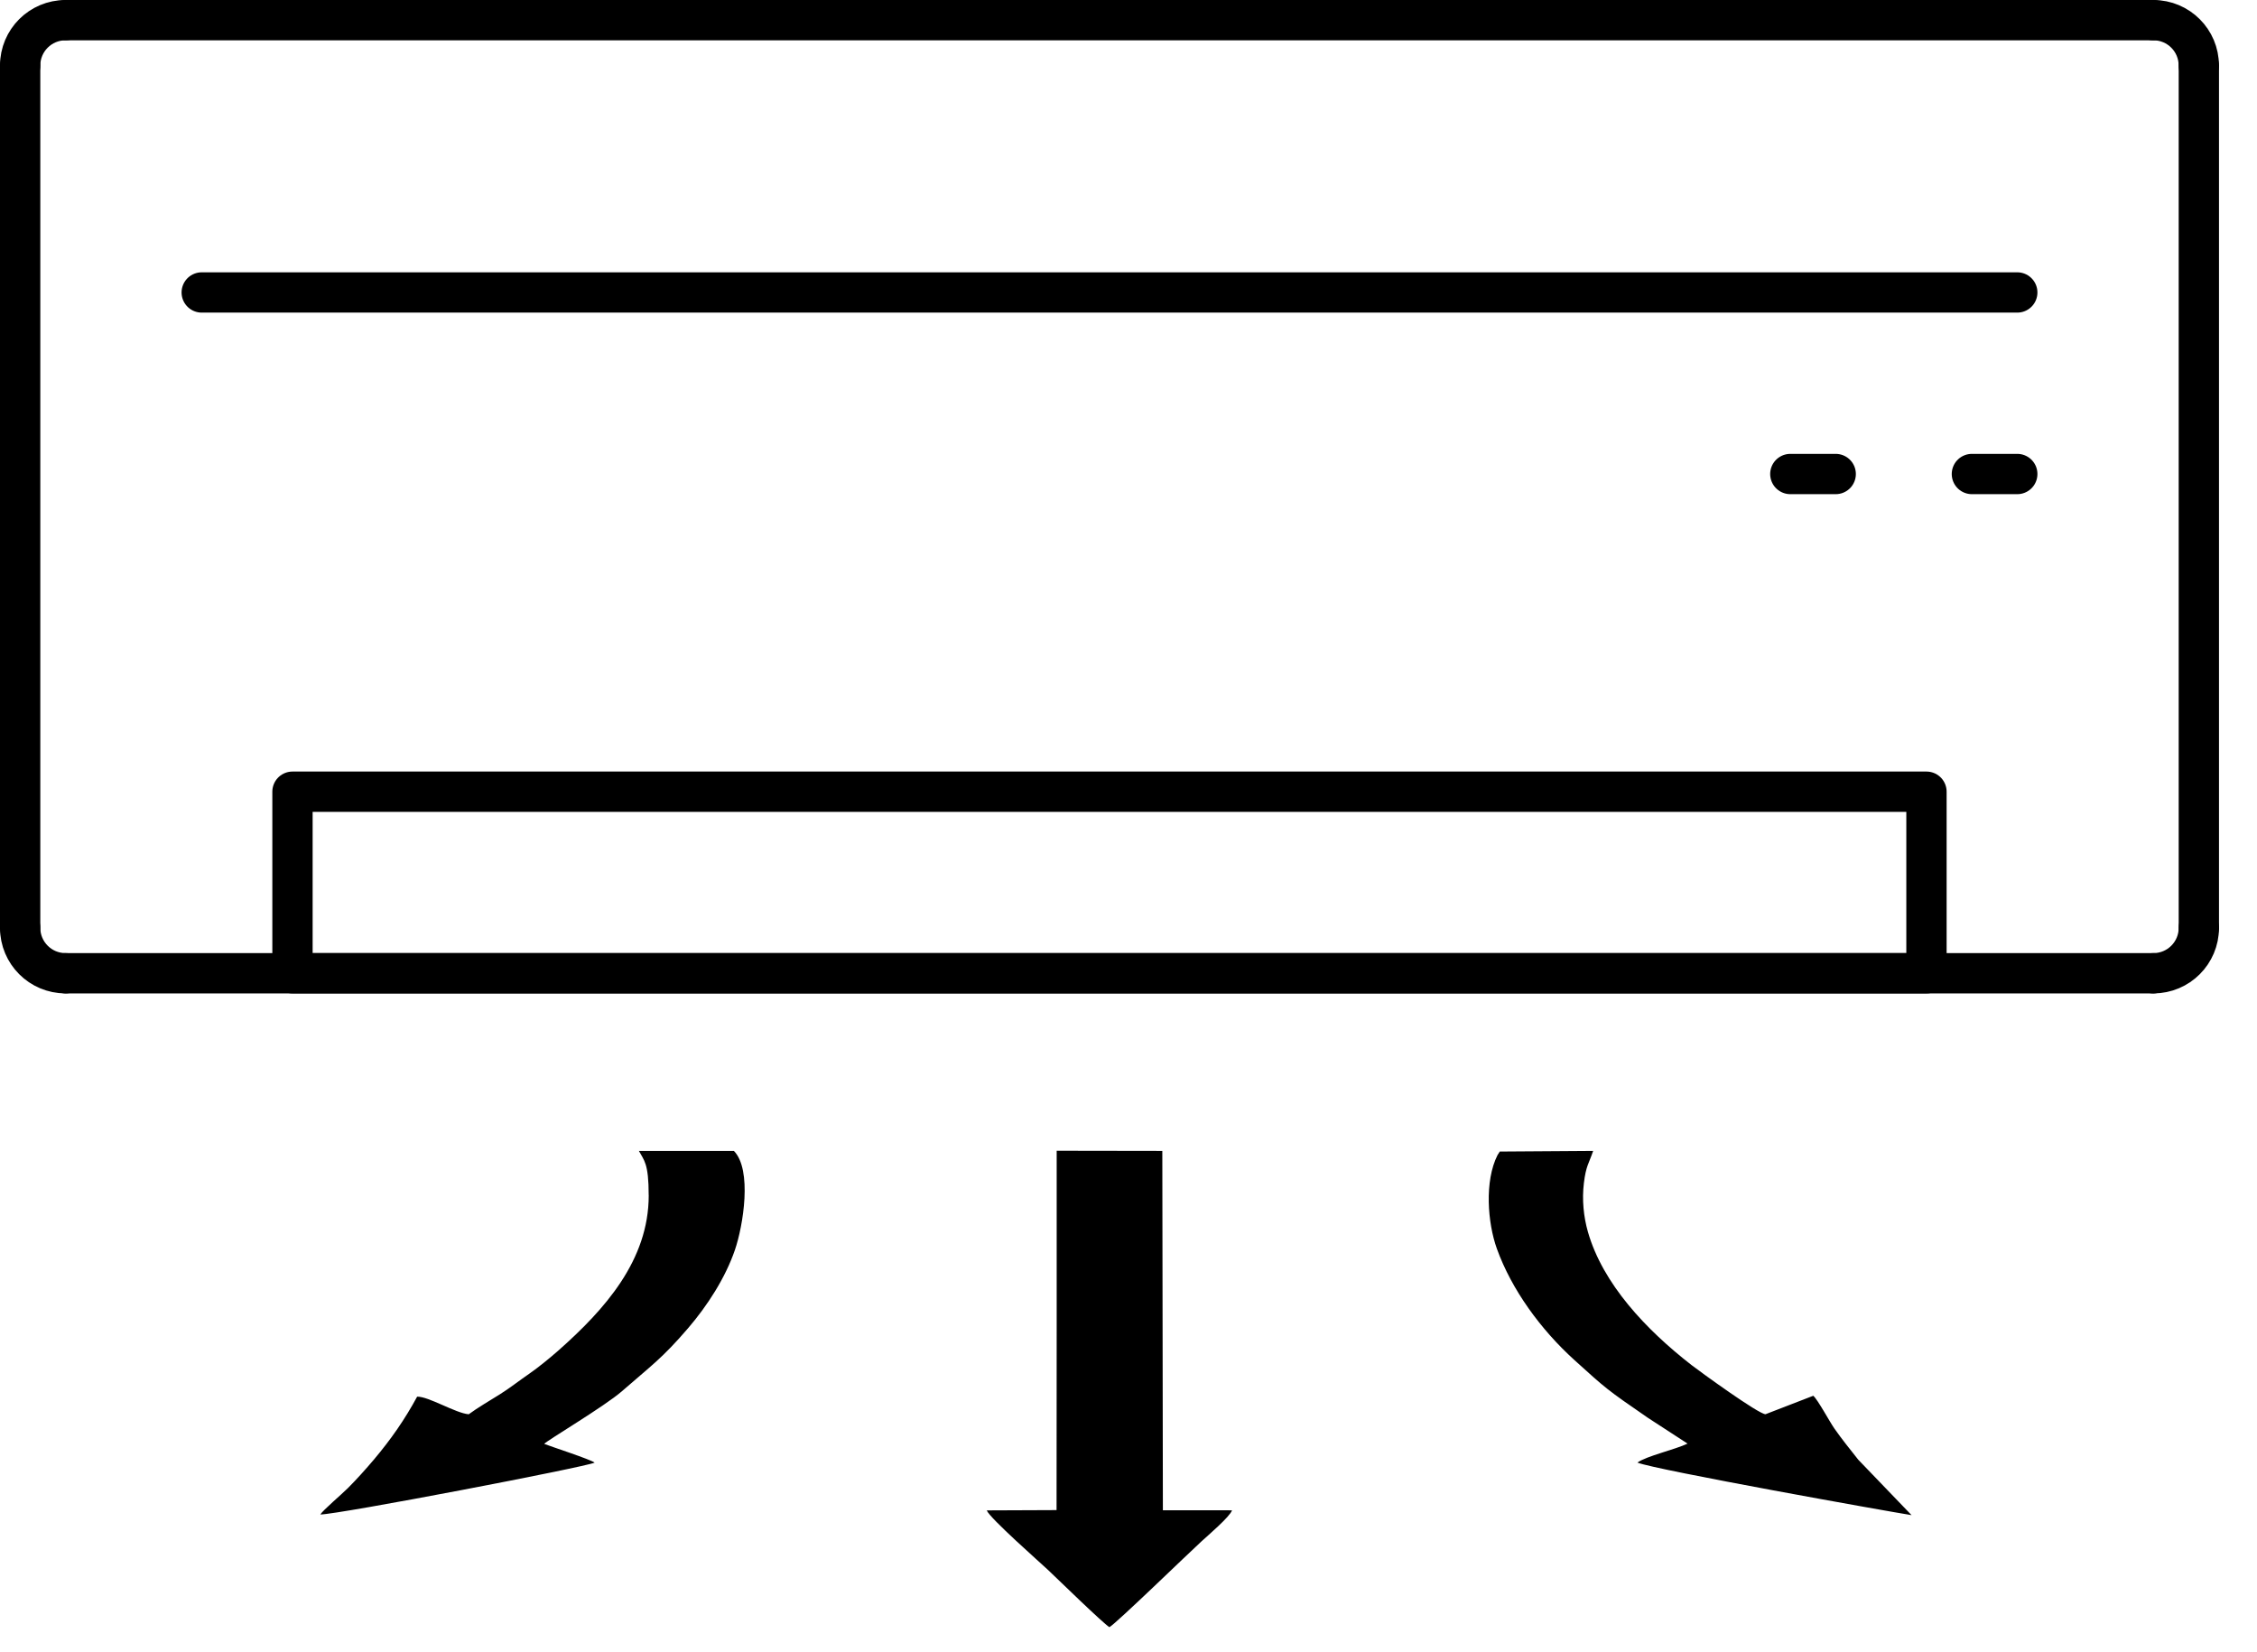 <svg width="56" height="41" viewBox="0 0 56 41" fill="none" xmlns="http://www.w3.org/2000/svg">
<g clip-path="url(#clip0)">
<path d="M54.557 23.023C54.557 23.645 54.053 24.15 53.431 24.15" stroke="black" stroke-width="1" stroke-miterlimit="10" stroke-linecap="round" stroke-linejoin="round"/>
<path d="M53.431 24.15H1.626" stroke="black" stroke-width="1" stroke-miterlimit="10" stroke-linecap="round" stroke-linejoin="round"/>
<path d="M1.626 24.15C1.004 24.15 0.5 23.645 0.5 23.023" stroke="black" stroke-width="1" stroke-miterlimit="10" stroke-linecap="round" stroke-linejoin="round"/>
<path d="M0.5 23.023V1.626" stroke="black" stroke-width="1" stroke-miterlimit="10" stroke-linecap="round" stroke-linejoin="round"/>
<path d="M0.5 1.626C0.5 1.004 1.004 0.5 1.626 0.5" stroke="black" stroke-width="1" stroke-miterlimit="10" stroke-linecap="round" stroke-linejoin="round"/>
<path d="M1.626 0.5H53.431" stroke="black" stroke-width="1" stroke-miterlimit="10" stroke-linecap="round" stroke-linejoin="round"/>
<path d="M53.43 0.5C54.052 0.5 54.556 1.004 54.556 1.626" stroke="black" stroke-width="1" stroke-miterlimit="10" stroke-linecap="round" stroke-linejoin="round"/>
<path d="M54.557 1.626V23.023" stroke="black" stroke-width="1" stroke-miterlimit="10" stroke-linecap="round" stroke-linejoin="round"/>
<path d="M47.799 24.15H7.257V19.645H47.799V24.15Z" stroke="black" stroke-width="1" stroke-miterlimit="10" stroke-linecap="round" stroke-linejoin="round"/>
<path d="M5.005 7.257H50.052" stroke="black" stroke-width="1" stroke-miterlimit="10" stroke-linecap="round" stroke-linejoin="round"/>
<path d="M50.052 11.762H48.926" stroke="black" stroke-width="1" stroke-miterlimit="10" stroke-linecap="round" stroke-linejoin="round"/>
<path d="M45.547 11.762H44.421" stroke="black" stroke-width="1" stroke-miterlimit="10" stroke-linecap="round" stroke-linejoin="round"/>
<path fill-rule="evenodd" clip-rule="evenodd" d="M26.218 32.929L26.215 37.471L24.483 37.478C24.555 37.67 25.837 38.798 25.996 38.949C26.233 39.173 27.375 40.287 27.527 40.376C27.713 40.266 29.483 38.546 29.815 38.243C29.964 38.106 30.515 37.637 30.569 37.476L28.853 37.475L28.839 28.558L26.218 28.554V32.928V32.929ZM37.212 28.575L37.156 28.662C36.829 29.309 36.909 30.342 37.14 30.985C37.506 32.002 38.229 32.992 39.064 33.748C39.845 34.455 39.856 34.471 40.884 35.179L41.871 35.821C41.569 35.968 40.852 36.128 40.627 36.292C41.073 36.473 46.904 37.514 47.429 37.596L46.107 36.221C45.888 35.944 45.707 35.721 45.515 35.448C45.394 35.275 45.101 34.727 44.99 34.634L43.805 35.092C43.629 35.088 42.184 34.038 41.968 33.871C40.839 32.992 39.768 31.859 39.398 30.564C39.292 30.193 39.249 29.768 39.299 29.356C39.351 28.927 39.419 28.881 39.529 28.558L37.213 28.574L37.212 28.575ZM16.096 29.66C16.096 31.273 15.007 32.492 13.85 33.515C13.652 33.689 13.352 33.935 13.147 34.076C12.883 34.258 12.642 34.449 12.399 34.6C12.184 34.733 11.831 34.944 11.63 35.093C11.305 35.067 10.632 34.648 10.35 34.656C10.043 35.222 9.707 35.707 9.275 36.22C9.074 36.457 8.846 36.711 8.635 36.922C8.479 37.079 8.017 37.469 7.948 37.58C8.401 37.578 14.515 36.406 14.754 36.293C14.664 36.217 13.651 35.887 13.503 35.828C13.553 35.754 14.999 34.9 15.435 34.518C16.153 33.89 16.429 33.708 17.077 32.952C17.552 32.398 17.999 31.706 18.235 31.014C18.441 30.412 18.667 29.027 18.21 28.559H15.853C15.977 28.795 16.095 28.854 16.095 29.66L16.096 29.66Z" fill="black"/>
</g>
<defs>
<clipPath id="clip0">
<rect width="55.057" height="40.376" fill="white"/>
</clipPath>
</defs>
</svg>
